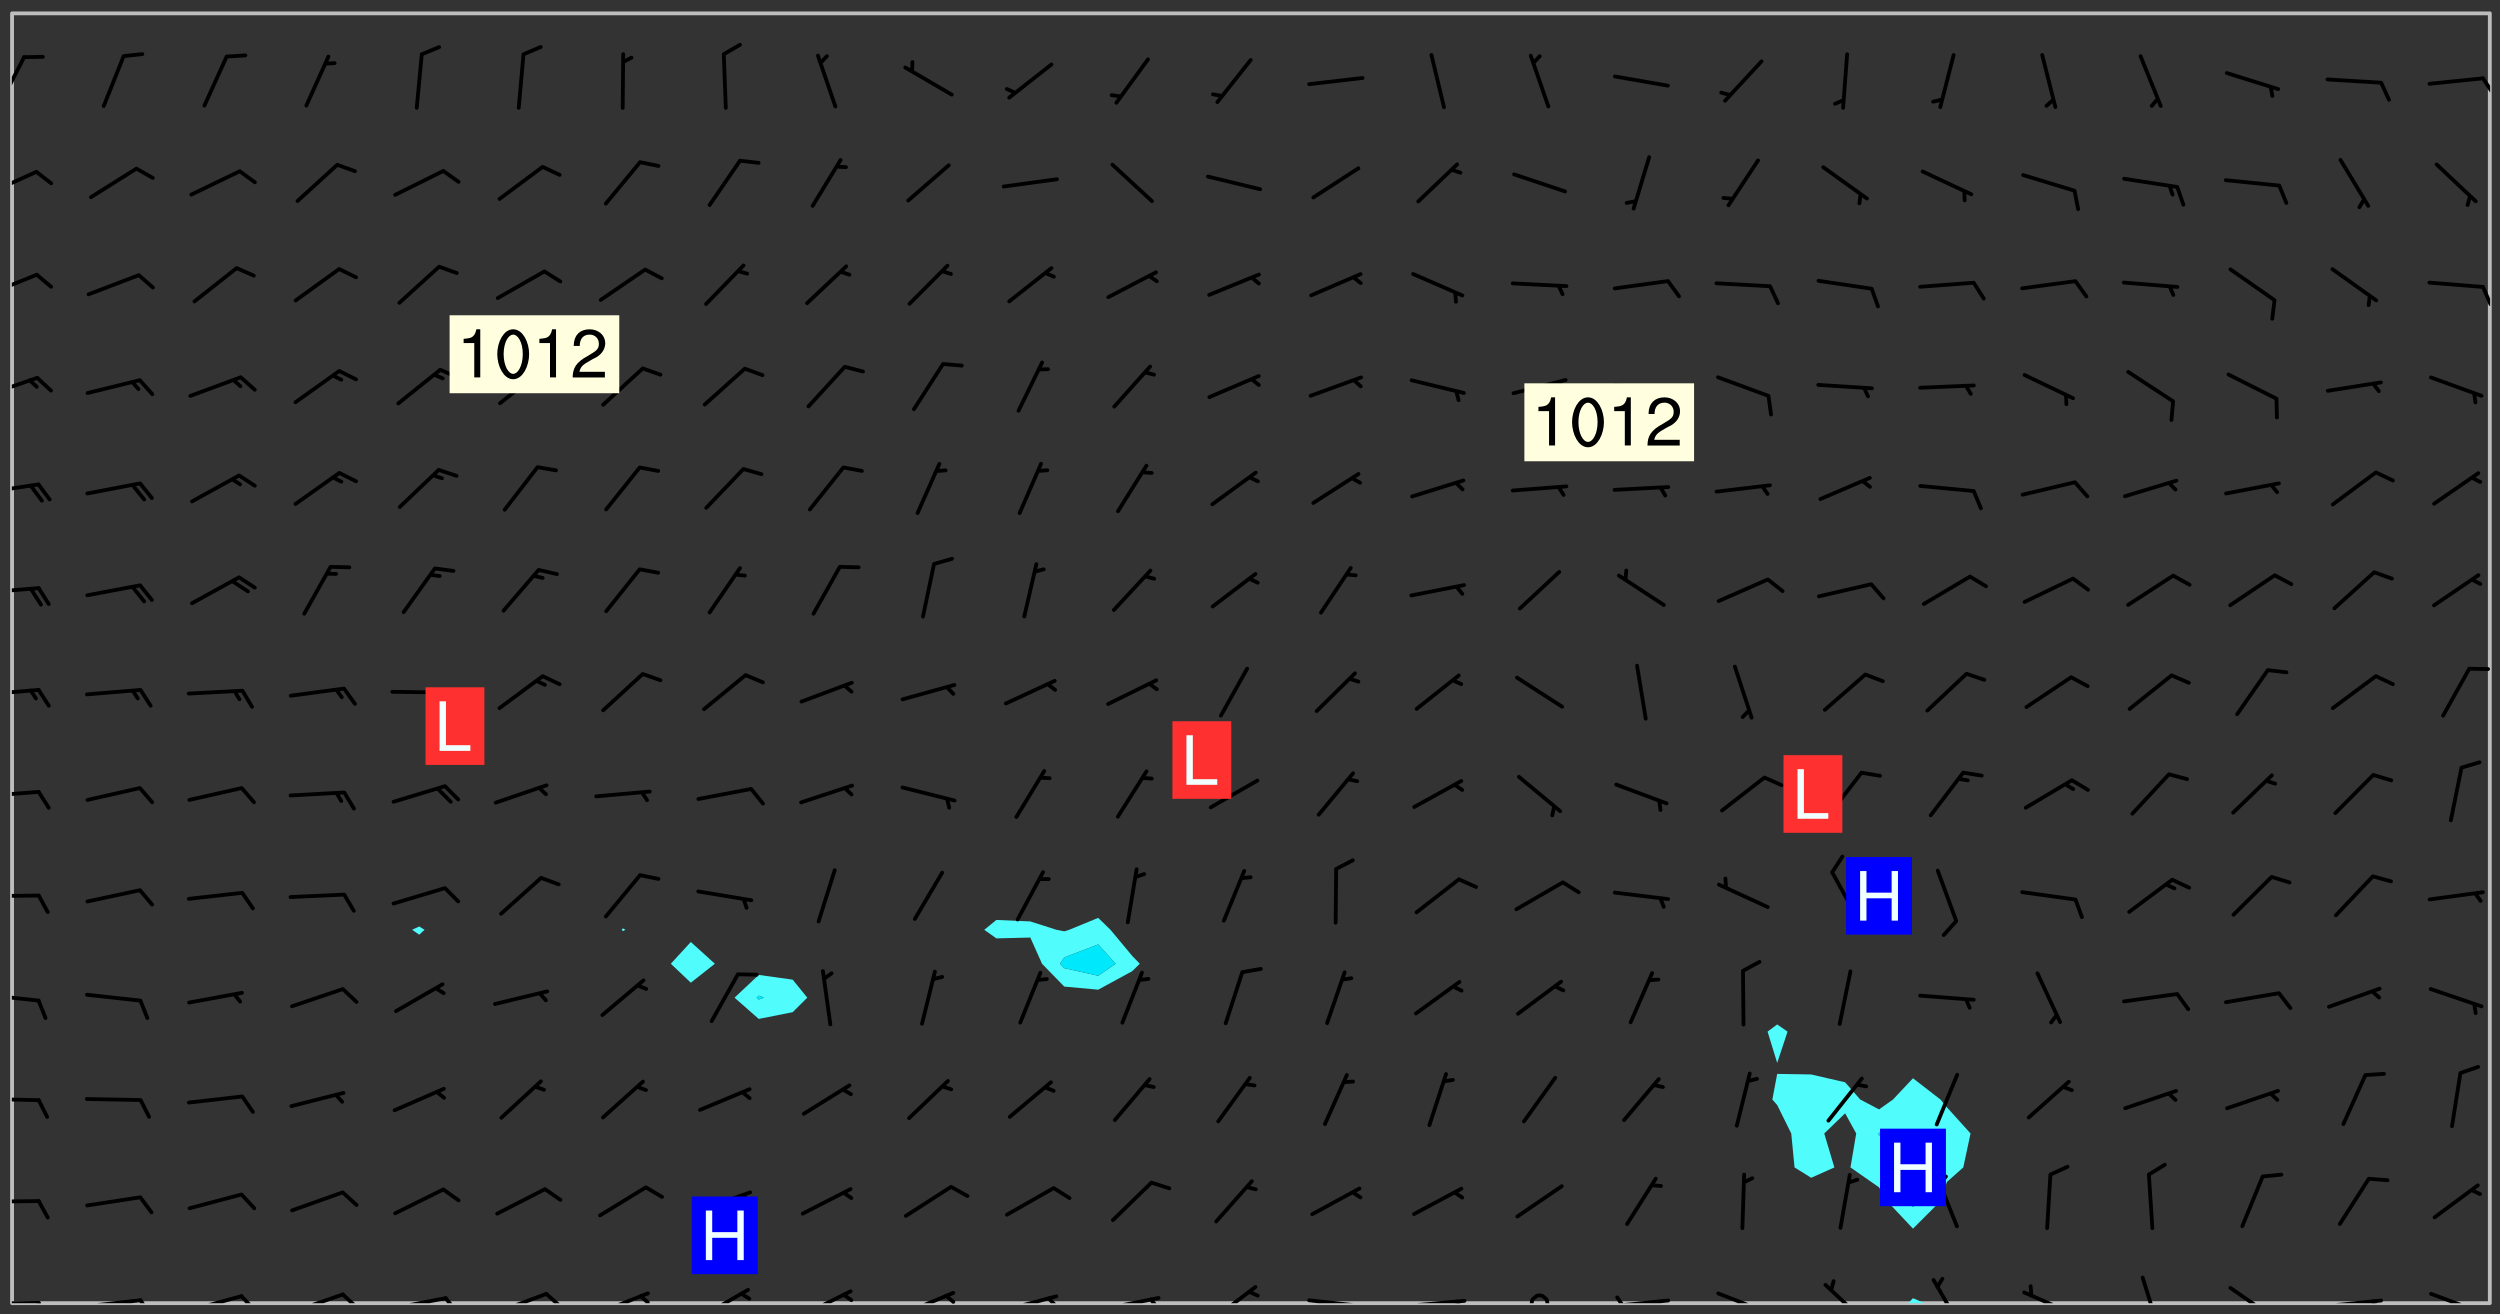 <svg xmlns="http://www.w3.org/2000/svg" role="img" xmlns:xlink="http://www.w3.org/1999/xlink" viewBox="142.45 309.95 326.84 171.84"><rect x="142.45" y="309.95" width="326.84" height="171.84" fill="#333333" stroke="none"/><defs><clipPath id="a"><path d="M144 311.672h1v168.656h-1zm0 0"/></clipPath><clipPath id="b"><path d="M144 311.672h324v168.656H144zm0 0"/></clipPath><clipPath id="c"><path d="M391 479h4v1.328h-4zm0 0"/></clipPath><clipPath id="d"><path d="M467 311.672h1v168.656h-1zm0 0"/></clipPath><clipPath id="e"><path d="M144 480h4v.328h-4zm0 0"/></clipPath><clipPath id="f"><path d="M147 480h2v.328h-2zm0 0"/></clipPath><clipPath id="g"><path d="M153 479h9v1.328h-9zm0 0"/></clipPath><clipPath id="h"><path d="M160 479h3v1.328h-3zm0 0"/></clipPath><clipPath id="i"><path d="M166 479h9v1.328h-9zm0 0"/></clipPath><clipPath id="j"><path d="M173 479h3v1.328h-3zm0 0"/></clipPath><clipPath id="k"><path d="M180 478h8v2.328h-8zm0 0"/></clipPath><clipPath id="l"><path d="M187 478h3v2.328h-3zm0 0"/></clipPath><clipPath id="m"><path d="M193 479h8v1.328h-8zm0 0"/></clipPath><clipPath id="n"><path d="M200 479h3v1.328h-3zm0 0"/></clipPath><clipPath id="o"><path d="M207 478h8v2.328h-8zm0 0"/></clipPath><clipPath id="p"><path d="M213 478h3v2.328h-3zm0 0"/></clipPath><clipPath id="q"><path d="M220 478h8v2.328h-8zm0 0"/></clipPath><clipPath id="r"><path d="M225 479h3v1.328h-3zm0 0"/></clipPath><clipPath id="s"><path d="M233 478h8v2.328h-8zm0 0"/></clipPath><clipPath id="t"><path d="M247 478h7v2.328h-7zm0 0"/></clipPath><clipPath id="u"><path d="M252 478h2v2.328h-2zm0 0"/></clipPath><clipPath id="v"><path d="M260 478h8v2.328h-8zm0 0"/></clipPath><clipPath id="w"><path d="M265 479h3v1.328h-3zm0 0"/></clipPath><clipPath id="x"><path d="M273 479h8v1.328h-8zm0 0"/></clipPath><clipPath id="y"><path d="M279 479h2v1.328h-2zm0 0"/></clipPath><clipPath id="z"><path d="M286 479h9v1.328h-9zm0 0"/></clipPath><clipPath id="A"><path d="M292 479h2v1.328h-2zm0 0"/></clipPath><clipPath id="B"><path d="M300 477h7v3.328h-7zm0 0"/></clipPath><clipPath id="C"><path d="M313 479h8v1.328h-8zm0 0"/></clipPath><clipPath id="D"><path d="M319 480h2v.328h-2zm0 0"/></clipPath><clipPath id="E"><path d="M326 479h9v1.328h-9zm0 0"/></clipPath><clipPath id="F"><path d="M332 479h2v1.328h-2zm0 0"/></clipPath><clipPath id="G"><path d="M342 479h3v1.328h-3zm0 0"/></clipPath><clipPath id="H"><path d="M353 479h8v1.328h-8zm0 0"/></clipPath><clipPath id="I"><path d="M353 479h2v1.328h-2zm0 0"/></clipPath><clipPath id="J"><path d="M366 478h8v2.328h-8zm0 0"/></clipPath><clipPath id="K"><path d="M380 477h7v3.328h-7zm0 0"/></clipPath><clipPath id="L"><path d="M394 477h5v3.328h-5zm0 0"/></clipPath><clipPath id="M"><path d="M406 478h8v2.328h-8zm0 0"/></clipPath><clipPath id="N"><path d="M422 476h3v4.328h-3zm0 0"/></clipPath><clipPath id="O"><path d="M433 478h8v2.328h-8zm0 0"/></clipPath><clipPath id="P"><path d="M446 479h8v1.328h-8zm0 0"/></clipPath><clipPath id="Q"><path d="M452 479h2v1.328h-2zm0 0"/></clipPath><clipPath id="R"><path d="M460 478h8v2.328h-8zm0 0"/></clipPath><clipPath id="S"><path d="M465 480h2v.328h-2zm0 0"/></clipPath><clipPath id="T"><path d="M144 466h4v2h-4zm0 0"/></clipPath><clipPath id="U"><path d="M144 453h4v2h-4zm0 0"/></clipPath><clipPath id="V"><path d="M144 439h4v3h-4zm0 0"/></clipPath><clipPath id="W"><path d="M144 426h4v2h-4zm0 0"/></clipPath><clipPath id="X"><path d="M144 413h4v2h-4zm0 0"/></clipPath><clipPath id="Y"><path d="M144 399h4v2h-4zm0 0"/></clipPath><clipPath id="Z"><path d="M144 386h4v2h-4zm0 0"/></clipPath><clipPath id="aa"><path d="M144 373h4v2h-4zm0 0"/></clipPath><clipPath id="ab"><path d="M144 359h4v3h-4zm0 0"/></clipPath><clipPath id="ac"><path d="M144 345h4v4h-4zm0 0"/></clipPath><clipPath id="ad"><path d="M466 347h2v3h-2zm0 0"/></clipPath><clipPath id="ae"><path d="M144 332h4v4h-4zm0 0"/></clipPath><clipPath id="af"><path d="M144 317h2v7h-2zm0 0"/></clipPath><clipPath id="ag"><path d="M466 319h2v4h-2zm0 0"/></clipPath><g id="ah" clip-path="url(#clip1)"><path fill="#fff" fill-opacity="0" fill-rule="evenodd" d="M0 0h1000v1000H0zm0 0"/><path fill="#d3d3d3" fill-opacity="0" fill-rule="evenodd" d="M162.152 355.867l-.234.293.059.234.117.172.176.234.293.348.113.059.117-.172.059-.234.176-.176.465-.176h.699l.234.293.289.816.059.176.176.23.352.234.699.699.172.176.234.348.234.41.289.582.41.465.23.234.234.176.117.23.176.293.172 1.164v.234l.059.289.059.117.117.117.348.41.117.172.176.176.176.234.117.172.172.352.059.234.234.406.234-.059-.176.176-.059.93h-.582l-.234-.113-.348.113-.117.117-.059.293-.059.176-.117.172-.465.293-.059.234-.059.113v.645l.059.172v.41l.059.059v.406l.059.406.117.176.059.059.23.641-.059.293v.699l-.059.582v.234l-.059.23-.055.352v1.922l.055.117h.426l-.367.117-.023.352.891 1.168 1.742.539 1.34.359v.539l.09.809.535.715 1.52.27.891-.086.09 1.164.535.18 1.16-.18 2.055-.984 1.16-.363 1.879-.176 1.695-.18-.18.719-1.516.086-1.25.09-.805.27-1.074.809.27.719.535.898-.18.625-.266.809.266 1.078.625.898.805.18 1.25-.18-.266.723.098.504.055.293v.172l.059.293v.406l.176.117.352.117h.406l.293-.176.113-.117.059-.117.117-.23.059-.176.352-.465.23-.176.176-.059.176.059.059.176.117.988.055.469.059.172.117.234.176.059.816.059h.289l.117.234.059.406.059.352v1.105l.117.293.117.348.289.699.176.352.582.754.352.176.172.059.469.234.641.465.348.234.293.176.293.055.23.062.816.348.293.176.113.172.352.352.117.176.523.641v.289l.059.352v.348l.059.352.059.289.117.059.172.059h.176l.582.234.176.117.176.289.176.234.113.234.293.23.117.117v.41l.059.055.289.234.234.117.059.117.117.172.059.117.23.234.059.176.234.059.117.059-.117.113-.059.117v.117l-.117.293-.117.289v.582l.176.117.117.059.059.117.117.117.113.059.176.348.059.352.059.406v.176l-.059.176-.117.699v.172l.117.176.293.293h.406l.176.117.117.172.117.293v.234h-.527l-.23-.234h-.234l-.176.059-.059.699.059.348.117.176.176.41.117.23.289.469.176.055h.523l.234.059.758.641.059.293v.234l.059.059.23.348v.352l-.117.172v.293l.293.289.293.176.172.059.293.176.293.117.582.406.289.234.293.176.219.16.016.012.23.176.641.523.176.234.117.176.176.176.113.172v.641l.117.176.469.117.582.117.234.059.23.113.293.117.113.059.586.352.289.172.176.062.176.055.176.059.699.352.289.176.234.055.289.176.234.117.641.406.293.117.172.059.234.059.41.059.23.059.234.117.059.172-.41.176.469.059.059.293.113.234.176.055.234.059.176.059.406.117.641.234.117.172.059.234v.176l-.059.117-.059.406.234.234.117.059.348.117.641.23.176.117.289.117.176.176.234.465.582 1.105.176.176.348.176.176.117.352.117 1.047.523.234.059.465.113.293.059.465.176.758.582.234.234.348.465.176.176.289.234.816.699.293.176.289.289.293.176.293.289.695.641.176.176.293.234.289.234.469.289.641.582.348.234.234.293.348.348.352.465.934.992.348.406.117.176.234.059.113.117.645.176.23.113.234.059.293.176.23.117.934.699.406.406.234.176.406.176.234.117.816.348.348.234.234.117.293.289.23.117.758.352.352.172.23.059.293.117.234.059.871.176h.816l.469.23.172.059.875.699.465.117.293.059.176.059.23.059.469.059.348.059.352.059.406.059h.293l.172.059v.23l.176.176h.293l.348.059.352.059.699.117h.641l.465-.234.293-.176.172-.117.41-.172.289-.176.934-.465.469-.293.523-.293.465-.172.465-.176 1.051-.465.289-.117.41-.117.289-.117.527-.176 1.516-.699.582-.348.289-.059.293-.059.348-.117.875-.23.352-.117h.113l.234-.059.875-.234.234-.059h.812l.352-.059.816-.117.172-.059.352-.055.293-.059.23-.059.816-.176.176-.059h.348l.234-.059.465-.117.758-.172.234-.059h.348l.41-.117.289-.059 1.285-.059h.289l.41-.059.23-.059h.176l.875-.117h.406l.41-.117h.348l.352-.113.871-.059h1.75l1.047.289.41.117.289.117.352.117.289.117 1.051.172.289.059h.293l.293.059.172.059.41.059.172.059.117.059h.117l.117.059.352.059h.113l.41.066 1.922.395 1.926.395 1.52.449 1.695.719 2.145.805 1.605-.719 1.43-.805 1.16-1.078 1.25-.449 3.035-.719 1.875-.359 2.145-1.348 2.234-1.254 2.5-1.258 1.695-.449 1.785-.18 1.16-.27.625.539 1.34-.27.715-.988.984-1.344.445-.18.805-.359 1.875-.539 1.785-.449 1.25-.27 1.16-.09 1.699-.09 1.961-.27 1.25-.09h.539l.625-.09h.891l2.145-.18 2.41-.18 2.59-.09 1.695.18 1.609.09 1.43.359 1.16.719 1.875.988 1.16 1.527.266.715.629.09.355.898.535.539.535 1.527 1.074.359h.535l-.805.535.09 1.707.715 2.695.891.805.895.988.715 1.258 1.785.539 1.52-.18.355 1.344 1.609-.805.98-.539.27.27.316-.215.219-.145.801.449.449-.359h.355l.535-.27.539-.719.535-.27.625-.988 1.16.449.84.371 1.395.617 1.695-.18h1.605l1.785.09.18-1.707.535-1.344.805.27.492.848.402.406-.09.539v.359l.715.449.711-.27h1.43l.359.988.445 1.258.715 1.344 1.25.629 1.695.629.715-.18.18-.539.98-.09.449.359.086 1.258-.266.629-.535.18v.539l.715.984.266.539.984.988.801 1.078-.266.359-.09.898-.625 2.332-.355 2.066-.09 1.793-.18.719-.09.539v1.438l-.98 1.883-.359 1.707-.535.898-.805 1.168-.266.539 2.055 1.254.086.359-.355.539-.09-.18v.809l.09 1.438-.445.715-1.074.094-.266.715.535.898.805.719 1.16.809 1.34.27.445.359-.355.449-1.789-.09-1.25-.449-.715-.719-.625-.09-.176 3.59-.188 1.309h89.359V311.703h-55.27v49.082l.762.125 3.289.543 2.023 2.836v2.754l2.352.332 2.348.332h4.051l-1.379 4.16-2.023.707-2.023.703-.543.344-2.594 1.617-.188.117-2.023-2.078-.73-2.742-2.672-2.078-1.375-3.5-.066-.082-1.957-2.672 2.75-1.418v-49.082H294.422v91.414l.117.031.133.012.074.074.105.047.09.059.086.059.09.059.297.297.059.09.031.117.027.117.016.137-.031.117-.059.09-.059.086-.043.105-.047.102-.027.121v.145l.176.27.148.148.074.086.074.074.043.105.062.09.059.086.043.105.059.09.047.102.043.105.059.086.117.18.074.074.062.086.059.09.043.105.059.09.059.086.062.09.059.09.043.102.117.18.074.074.059.086.074.074.09.059.105.047h.148l.133-.016.133.016.102-.047.074-.074.047-.102-.016-.133v-.148l-.047-.105-.027-.117-.047-.102-.027-.121-.043-.102-.062-.09-.043-.102-.043-.105-.031-.117-.016-.133-.012-.137.086-.059.059-.086.121-.031.043.105.016.133v.117l.059.102.059.09.09.059.148.148.059.09.043.105-.012.102.086.059.105.047.086.059.09.059.074.074-.117.027-.105.047-.086.059-.074.074-.059.09-.062.086-.027.121-.047.102-.043.105-.031.117-.012.133-.016.133v.148l.027.117.047.105.043.102.059.09.074.074.09.059.074.074.09.059.059.09.043.105.047.102.117.031.133.016h.148l.117-.031.105.043.043.105.047.102.027.121L299.5 410l.027.117.031.121.027.117.105.043.102.047.133-.016.148.148.062.086.074.074.07.074.09.062.105.043.102.043.117.031.137.016.117-.031.074-.074.027-.117-.012-.133-.031-.121-.027-.117.043-.105h.117l.09.062.117.027h.148l.133.016h.148l.133.016.133-.016h.148l.133-.016.133-.012.137.012.117-.027.133-.016.191-.059-.059.176-.016.133-.027.121-.016.133-.059.086-.133.016-.105.047-.105.043-.117.031-.117.027-.266.031h-.148l-.133.016-.074.074.059.086.148.148.117.18.074.07.09.062.09.059.086.059.09.059.102.043.105.062.105.043.086.059.105.047.102.043.18.117.059.09-.043.102-.047.105.016.133.223.223.059.09.043.102.031.121.043.102.016.133.031.117.012.137.031.117.148.148.102.043.105.043.117.031.133.016.137.016h.117l.117-.031.09-.059.043-.105.047-.102.043-.105.031-.117.012-.133v-.148l-.012-.133-.016-.133-.031-.117-.043-.105-.047-.105-.043-.102-.043-.105-.016-.133.016-.133.027-.117.031-.117.027-.121.047-.102.09-.059.086-.062.074-.074.09-.059.223-.223.059-.086.074-.074.117-.18.059-.086v-.148l-.074-.074-.102-.047-.105-.043-.102-.043-.059-.09-.047-.105-.027-.117.09-.059.117-.031.102-.043.18-.117.148-.148.012-.133-.012-.105-.09-.059-.133.016h-.148l-.133.016-.133-.016-.121-.031-.086-.059-.074-.074-.059-.09-.062-.086-.117-.18-.059-.086.031-.121.086-.059.121-.031.059-.086v-.121l-.031-.117-.059-.09-.059-.086-.047-.105-.027-.117-.016-.133.059-.09.074-.074.09-.059.117-.18.074-.074.059-.086.148-.148.121-.031.133-.016.133.016.074.074.043.105.016.133-.031.117-.117.031-.133.012-.148.148-.043.105-.047.102-.027.121-.031.117v.148l.031.117.043.105.059.09.074.07.074.074.117.031.121.027.117-.027.133-.016h.117l.09.059.074.074.047.105.059.086.102.047.133.016.105.043.086.059-.012.105-.074.074-.18.117-.059.09-.09.059-.07.074-.074.074-.062.09-.027.117-.016.133.016.133-.016.133v.148l.016.133.027.117.031.121.074.074.09.059.086.059.09.059.117.031v.086l-.102.047-.09.059-.266.031-.117.027h-.148l-.105.043-.102.047-.059.09-.062.234-.012.133-.031.121-.016.133v.293l-.012.133.012.137.016.133.133.016.133.012.121.031.086.059.074.074.047.105.043.102.016.133v.445l-.016.133v.445l.031.266.027.117.016.133.031.117.086.211.031.266v.148l-.031.117-.027.117-.031.121-.027.117-.031.117-.031.121-.012.133-.016.133.09.059.117-.031.102.016.047.105-.031.266v.441l-.043.105-.047.105-.043.102-.043.105-.059.086-.031.121-.043.117-.031.117-.016.133.016.133.059.09.105.047.086.059.059.086-.012.137-.031.117-.043.102v.445l-.016.133v.148l-.031.117-.043.105-.027.117-.047.105-.043.102-.031.121-.027.117-.031.133-.031.117-.027.117-.043.105-.031.117-.031.121-.012.133-.016.133v.297l.027.117v.148l.047.398.027.117.059.09.121.031h.148l.133-.016.059.09v.117l-.059.09-.09.059-.102.043-.105.047-.09.059-.086.059-.137.016-.117-.031-.133-.016-.102.047-.062.086-.012.137-.016.133-.031.117-.027.117-.016.133-.031.121v.297l.016.133.031.117v.148l.012.133v.148l-.027.117-.047.102-.027.121-.031.117-.059.09-.074.074-.102.043-.105.047-.117.027-.121.031-.102-.047.059-.086.105-.047.027-.117.031-.117.027-.121.031-.117v-.148l.016-.133-.031-.117-.043-.105-.105.016-.074.074-.102.043-.09.062-.074.074-.043.102-.016.133-.031.117L304.25 426l-.031.117-.027.117-.031.121-.027.117-.031.117-.043.105-.09.059h-.09l-.117-.031-.031-.086.016-.137-.031-.117v-.148l-.012-.133v-.148l-.062-.234-.027-.121-.043-.102-.047-.105-.059-.086-.059-.09-.043-.105-.062-.086-.148-.148-.07-.074-.105-.047-.105-.043-.102-.043-.297-.297-.09-.074-.086-.059-.105-.043-.09-.062-.086-.059-.105-.043-.09-.059-.086-.062-.074-.07-.105-.047-.086-.059-.105-.043-.09-.062-.102-.043-.105-.043-.086-.059-.105-.047-.105-.043-.102-.047-.09-.059-.102-.043-.105-.043-.09-.062-.117-.027-.133-.016-.133.016H299.75l-.133.016-.117-.031-.09-.059-.074-.074-.09-.059-.102-.047h-.148l-.121-.027-.102-.043-.074-.074-.117-.18-.09-.059-.102-.043-.09-.062-.105-.043-.09-.059-.086-.059-.105-.047-.059-.086-.059-.09-.043-.105-.047-.102-.074-.074-.086-.059-.074-.074-.09-.059-.223-.223-.043-.105-.031-.266.105-.043h.145l.105.043.074.074.09.059.086.059.105.047.09.059.148.148.07.074.148.148.062.086.074.074.086.059.074.074.09.062.09.059.086.059.27.176.102.047.105.043.102.043.047-.074.059-.086.074-.074.07-.074.105.043.074.074.059.09.043.102.047.105.043.105.121.027.117-.027.074-.09.043-.105.059-.09.074-.074.105-.043.117-.027.133.012.09.059.148.148.059.09.043.105.047.102.043.105.043.102.105.047.105.043.133.016.086-.059.059-.09.074-.074.105-.043.117.027.105.047.102.043.105.043.102.047.18.117v.117l-.016.133.016.133.016.137.059.086.102.047.121.027.117.031h.148l.117-.031.059-.09.18-.117.059-.09.074-.074.059-.086.117-.18.18-.117.117.031.09.059.043.074-.016.133v.117l.09.059h.148l.133-.016.133-.012.266-.031.105-.043.117-.031.121-.027.074-.074.07-.074.062-.09-.016-.105-.047-.102-.102-.043-.105-.016-.117.027-.266.031h-.148l-.074-.074-.09-.059-.117-.031-.117-.027-.133-.016h-.148l-.133.016h-.297l-.105-.047-.148-.148-.043-.102-.059-.09.223-.223.086-.059.105-.043.117-.031.133-.016.133.016.137.016.102.043.133-.012.09-.062.102-.043.062-.09-.047-.102-.09-.059-.117-.031-.102-.043-.059-.09-.062-.09v-.117l.016-.133.105-.047.074-.07v-.121l-.09-.059-.031-.117.09-.059.074-.074.043-.105.059-.09.047-.102.016-.133v-.148l-.047-.105-.043-.102-.09-.059-.133-.016-.102-.043-.137-.016-.117-.031h-.445l-.133-.016-.133-.012-.133-.016-.117-.031h-.148l-.133-.016-.133-.012-.266-.031-.121-.043-.086-.059-.074-.074v-.148l.012-.133.105-.047.102-.043.133-.016h.152l.133-.016h.293l.121.031.102.043.09.059.234.062.121-.047.09-.059.102-.043.133-.016.105.043.102.047.133.012.121-.027h.145l.121-.031.117-.027.105-.047.074-.074.086-.059.148-.148.059-.086.047-.105.027-.117.016-.105-.102-.043-.09-.059-.117-.031-.105-.043-.09-.062-.074-.086-.074-.074-.102-.043-.105-.047-.102-.043-.059-.09-.047-.102-.086-.211-.062-.086-.059-.09-.074-.074-.086-.059h-.27l-.117.031-.09.059-.102.043-.133.016-.105-.016-.027-.117-.062-.09-.117-.031-.102-.043-.148-.148-.031-.117-.016-.105.074-.074.18-.117.117-.027.117-.031.137.016.102.043.105.043.102.047.105.043.117.031.133.016.117.027.133.016.105-.016.09-.059-.074-.074-.105-.043-.074-.074-.074-.09-.148-.148-.086-.059-.09-.059-.074-.074-.09-.059-.102-.047-.121-.027-.102-.047-.105-.043-.117-.031-.102-.043-.121-.031h-.148l-.117.031-.105.043-.086.062-.18.117-.086.059-.09.059-.105.047-.086.059-.105.043-.102.043-.105.047-.074.074-.059.09-.059.086-.047.105-.059.086-.074.074-.133-.012-.117-.031h-.117l-.074.074-.09.059-.074.074-.09.059-.086.059-.105.047-.102.043-.137.016-.102-.043-.148-.148-.105-.047h-.086l-.105.047-.102.043-.121.031-.117-.031-.074-.074v-.117l.031-.121.074-.07.059-.09.074-.074.117-.031.105-.043h.293l.133-.016.137-.016.102-.043.09-.059.102-.047.09-.059.133-.012.09.059.133.012.09-.059.086-.059.105-.043.09-.059.086-.062.09-.059.148-.148.059-.086.059-.09.105-.043.133-.016.117.027.121.031.059-.059.059-.09.031-.266.027-.117.105.012.133.016.102-.043.09-.059.059-.09.074-.074.059-.09.047-.102.012-.133-.012-.133-.047-.105-.148-.148-.059-.09-.059-.086-.043-.105v-.445l.016-.133v-.148l.012-.133-.059-.059-.09.059-.102-.043-.18-.117-.086-.059-.062-.09-.059-.09-.074-.074-.086-.059-.121.031-.102.012-.105.047-.086.059-.105.043-.148.148-.09.059-.086.059-.09.062-.105.043-.133.016v-.121l.105-.043.117-.031.074-.07.043-.105v-.148l-.027-.117-.148-.148-.133-.016h-.148l-.117.031-.105.043-.102.043-.09.062-.117.027-.074-.074.012-.133-.043-.102-.043-.105-.09-.059-.117.027-.121.031-.117.031-.102.043-.121.031-.102.043-.105.043-.09.059-.102.016v-.117l.016-.133-.059-.09-.074.043-.148.148-.059.09-.074.074-.047.105-.043.102-.074.074-.059.09-.074.074-.059.086-.074.074-.09.062-.074.07-.074.074-.102.016-.133.016-.105-.043v-.121l.148-.148.043-.102.059-.09.047-.102.043-.105.059-.09.031-.117.043-.102.031-.121.027-.117.047-.105.043-.102.043-.105.074-.07.09-.062.09-.059.102-.043h.297l.266-.031.105-.043-.074-.074-.117-.031-.105-.043-.09-.059-.102-.047-.09-.059-.102-.043-.105-.043-.09-.062-.086-.059-.105-.043-.102-.043-.121-.031-.117-.031-.102-.043L297.5 410.25l-.102-.043-.09-.059-.043-.105-.016-.133.102-.043.133-.016.137.016.133-.016.102-.043.059-.09.016-.105-.09-.059-.074-.074-.102-.043-.09-.059-.148-.148-.043-.105-.016-.133v-.293l-.059-.09-.09-.059-.074-.074-.043-.105-.031-.117-.059-.09-.074-.074-.117-.027-.074-.074-.09-.059-.09-.062-.086-.059-.074-.074-.059-.086-.047-.105-.086-.059-.148-.148-.195-.059-.133.016-.102.043-.074.074-.047.102-.043.105-.059.09-.059.086-.297.297-.09.059h-.086l-.062-.086-.043-.105.031-.117.059-.09.027-.117-.012-.133-.09-.062-.105.047-.117.027-.117.031-.27.176-.102.047-.117.027-.105.047-.09.059-.102.043-.059-.086-.047-.105.016-.133.047-.105.07-.074.074-.07.059-.09v-.148l-.043-.105h-.238l-.102.047-.031.117-.027.117-.031.121-.074.043-.133.016-.074-.047-.043-.102-.043-.105-.047-.102-.043-.105-.121.031-.102.043-.133.016-.117.031-.105.043-.09.059-.102.047-.121.027-.133.016-.102-.043-.059-.09-.047-.105-.043-.102-.043-.105v-.117l.059-.09.086-.059.18-.117.102-.047.105-.043.105-.059.102-.043.09-.062.102-.043.105-.059.102-.047.09-.059.105-.043.102-.043.09-.062.102-.043.137-.016.117.031.102.043.121.031.102.043.105.047.102.043.105.043.102.047.105.043.102.043.105.047.086.059.105.043.117.031.105.043.102.047.09.059.105.043.102.043.105.047.117.027.102.047.121.027h.148l.086-.059.016-.102.059-.09-.027-.117-.074-.074-.117-.18-.074-.074-.09-.074-.18-.117-.086-.059-.105-.043-.102-.047-.27-.176-.059-.09-.074-.074-.059-.09-.043-.102-.031-.117-.016-.137v-.562l-.012-.133-.016-.133-.031-.117-.016-.133-.012-.133-.031-.121-.223-.223-.059-.086-.016-.105.031-.117.133-.016v-91.414H172.992v1.453l-.059.234-.352 1.051-.172.523-.117.348-.176.41-.117.172-.234.293-.23.059h-.352l-.117.059-.23.406v.293l.117.176.23.23.117.234.641.758.293.465.176.234.23.352.234.348.641.816.176.465.172.41.117.695.176.469.117 1.398.059.465v.875l.117 1.047v4.781l-.059.465-.352 1.281-.176.523-.113.41-.352.93L172.934 336l-.234.582-.117.176-.172.348-.176.406-.352.816-.059.293-.113.293-.117.289-.059.176-.117.875-.059.406-.059.117-.059.176-.059.172-.23.527-.117.172v.234l-.117.234-.059.172-.176.586v.289l-.059.176v.293l-.059.113-.059.527v.172l-.055.234v2.621l-.176.816-.117.176-.176.234-.117.172-.113.234-.586.934-.23.289-.293.465-.176.234-.289.352-.352.699-.113.23-.176.41-.176.23-.406.527-.816.699-.293.172-.289.234-.176.117-.176.176-.523.406-.527.176-.172.176-.234.055-.641.176h-.758m12.211 31.023l-1.074.449.359.895 1.25-.715.445-.539-.98-.09"/><path fill="#d3d3d3" fill-opacity="0" fill-rule="evenodd" d="M201.508 416.598h-.895l.449.629.98.359.805-.09.445-.988-.176.09-.715-.355-.895.355m154.621 59.07l-.059-.523v-.293l.113-.293.059-.23.469-.469h.113l.117-.113.117-.059h.176l.234-.059h.348l.234.059.117.059.23.172.059.176.117.582v.293l-.117.176-.172.289-.176.176-.527.523-.23.234-.117.059h-.176l-.117-.059-.406-.293-.176-.117-.117-.059-.059-.113-.055-.117m6.641-10.957l-.059-.172v-1.109l.059-.172.176-.059.172-.059h.176l.234-.059.117.059.059.699-.059.172-.117.176-.117.059-.234.523-.113.059h-.234l-.059-.117m9.613-14.391l-.117-.176v-.699l.293-.875.117-.172.176-.352.113-.23.117-.293.352-.758.117-.23.172-.234h.176l.117-.059h.641l.117.059.234.234.172.113.352.293.117.117.113.176v.113l.117.059.117.117v.699l-.059.176v.23l-.059.176-.348 1.051-.117.23-.117.234-.117.059-.23.234-.641.289h-.875l-.41-.117-.641-.465"/><path fill="none" stroke="#bebebe" stroke-linecap="round" stroke-linejoin="round" stroke-miterlimit="10" stroke-width=".5" d="M467.957 311.695H144.027v168.625h323.93v-168.625"/><g clip-path="url(#a)"><path fill="#fff" fill-opacity="0" fill-rule="evenodd" d="M144 475.891v4.438h.004H144V311.672h.004H144v164.219"/></g><g clip-path="url(#b)"><path fill="#fff" fill-opacity="0" fill-rule="evenodd" d="M144.004 480.328V311.672h53.258v119.402l-.934.434.934.641.695-.641-.695-.434V311.672h26.629V431.316l-.164.191.164.172.32-.172-.32-.191V311.672h8.875v121.43l-2.617 2.844 2.617 2.48 3.141-2.48-3.141-2.844V311.672h8.879v125.738l-3.164 2.973 3.164 2.777 4.438-.879 1.906-1.898-1.906-2.355-4.438-.617V311.672h44.383v118.277l-3.801 1.559-.637.199-1.023-.199-3.414-1.094-4.441-.195-1.586 1.289 1.586 1.121 4.441-.109 1.527 3.426 2.91 2.984 4.438.406 4.438-2.414.996-.977-.996-1.035-2.832-3.402-1.605-1.559V311.672h88.766V443.879l-1.258.941 1.258 4.094v1.434l-.633 3.352.633.723 1.836 3.715.43 4.438 2.176 1.352 3.031-1.352-1.324-4.438 2.73-2.641 1.449 2.641-.75 4.438 3.738 2.605 1.078 1.836 3.359 3.562 3.562-3.562.875-2.547 2.137-1.895.949-4.438-3.086-3.422-.844-1.016-3.594-2.781-2.617 2.781-1.82 1.293-2.461-1.293-1.977-2.254-4.438-1.023-4.441-.074v-1.434l1.355-4.094-1.355-.941V311.672h93.203v168.656h-73.938l-1.512-.66-.641.66H144.004"/></g><path fill="#50fcfc" fill-rule="evenodd" d="M197.262 432.148l-.934-.641.934-.434.695.434-.695.641m26.629-.469l-.164-.172.164-.191.32.191-.32.172m8.875 6.746l-2.617-2.48 2.617-2.844 3.141 2.844-3.141 2.48m8.879 4.734l-3.164-2.777 3.164-2.973v2.707l-.281.266.281.246.699-.246-.699-.266v-2.707l4.438.617 1.906 2.355-1.906 1.898-4.438.879"/><path fill="#00e8fc" fill-rule="evenodd" d="M241.645 440.629l-.281-.246.281-.266.699.266-.699.246"/><path fill="#50fcfc" fill-rule="evenodd" d="M272.711 432.629l-1.586-1.121 1.586-1.289 4.441.195 3.414 1.094 1.023.199.637-.199 3.801-1.559v3.469l-4.438 1.703-.566.824.566.582 4.438.988 2.281-1.57-2.281-2.527v-3.469l1.605 1.559 2.832 3.402.996 1.035-.996.977-4.438 2.414-4.438-.406-2.91-2.984-1.527-3.426-4.441.109"/><path fill="#00e8fc" fill-rule="evenodd" d="M281.59 436.527l-.566-.582.566-.824 4.438-1.703 2.281 2.527-2.281 1.57-4.438-.988"/><path fill="#50fcfc" fill-rule="evenodd" d="M374.793 448.914l-1.258-4.094 1.258-.941 1.355.941-1.355 4.094m0 5.508l-.633-.723.633-3.352 4.441.074 4.438 1.023 1.977 2.254 2.461 1.293 1.82-1.293 2.617-2.781v6.859l-4.438.266-.09.094.09.301 4.438.031v6.832l-.711 1.715.711.75.754-.75-.754-1.715v-6.832l.277-.332-.277-.359v-6.859l3.594 2.781.844 1.016 3.086 3.422-.949 4.438-2.137 1.895-.875 2.547-3.562 3.562-3.359-3.562-1.078-1.836-3.738-2.605.75-4.438-1.449-2.641-2.73 2.641 1.324 4.438-3.031 1.352-2.176-1.352-.43-4.438-1.836-3.715"/><path fill="#00e8fc" fill-rule="evenodd" d="M388.109 458.438l-.09-.301.09-.094 4.438-.266.277.359-.277.332-4.438-.031m4.438 9.328l-.711-.75.711-1.715.754 1.715-.754.75"/><g clip-path="url(#c)"><path fill="#50fcfc" fill-rule="evenodd" d="M391.906 480.328l.641-.66 1.512.66h-2.152"/></g><g clip-path="url(#d)"><path fill="#fff" fill-opacity="0" fill-rule="evenodd" d="M467.996 480.328H468V311.672h-.004H468v168.656h-.004"/></g><g clip-path="url(#e)"><path fill="none" stroke="#000" stroke-linecap="round" stroke-linejoin="round" stroke-miterlimit="10" stroke-width=".5" d="M147.512 480.285l-7.023.086"/></g><g clip-path="url(#f)"><path fill="none" stroke="#000" stroke-linecap="round" stroke-linejoin="round" stroke-miterlimit="10" stroke-width=".5" d="M147.512 480.285l1.18 2.152"/></g><g clip-path="url(#g)"><path fill="none" stroke="#000" stroke-linecap="round" stroke-linejoin="round" stroke-miterlimit="10" stroke-width=".5" d="M160.809 479.938l-6.984.785"/></g><g clip-path="url(#h)"><path fill="none" stroke="#000" stroke-linecap="round" stroke-linejoin="round" stroke-miterlimit="10" stroke-width=".5" d="M160.809 479.938l1.383 2.023"/></g><g clip-path="url(#i)"><path fill="none" stroke="#000" stroke-linecap="round" stroke-linejoin="round" stroke-miterlimit="10" stroke-width=".5" d="M174.02 479.406l-6.781 1.844"/></g><g clip-path="url(#j)"><path fill="none" stroke="#000" stroke-linecap="round" stroke-linejoin="round" stroke-miterlimit="10" stroke-width=".5" d="M174.02 479.406l1.68 1.789"/></g><g clip-path="url(#k)"><path fill="none" stroke="#000" stroke-linecap="round" stroke-linejoin="round" stroke-miterlimit="10" stroke-width=".5" d="M187.266 479.18l-6.641 2.301"/></g><g clip-path="url(#l)"><path fill="none" stroke="#000" stroke-linecap="round" stroke-linejoin="round" stroke-miterlimit="10" stroke-width=".5" d="M187.266 479.18l1.797 1.668"/></g><g clip-path="url(#m)"><path fill="none" stroke="#000" stroke-linecap="round" stroke-linejoin="round" stroke-miterlimit="10" stroke-width=".5" d="M200.711 479.664l-6.902 1.328"/></g><g clip-path="url(#n)"><path fill="none" stroke="#000" stroke-linecap="round" stroke-linejoin="round" stroke-miterlimit="10" stroke-width=".5" d="M200.711 479.664l1.539 1.91"/></g><g clip-path="url(#o)"><path fill="none" stroke="#000" stroke-linecap="round" stroke-linejoin="round" stroke-miterlimit="10" stroke-width=".5" d="M213.871 479.109l-6.59 2.441"/></g><g clip-path="url(#p)"><path fill="none" stroke="#000" stroke-linecap="round" stroke-linejoin="round" stroke-miterlimit="10" stroke-width=".5" d="M213.871 479.109l1.832 1.629"/></g><g clip-path="url(#q)"><path fill="none" stroke="#000" stroke-linecap="round" stroke-linejoin="round" stroke-miterlimit="10" stroke-width=".5" d="M227.156 479.039l-6.535 2.582"/></g><g clip-path="url(#r)"><path fill="none" stroke="#000" stroke-linecap="round" stroke-linejoin="round" stroke-miterlimit="10" stroke-width=".5" d="M226.207 479.414l.934.797"/></g><g clip-path="url(#s)"><path fill="none" stroke="#000" stroke-linecap="round" stroke-linejoin="round" stroke-miterlimit="10" stroke-width=".5" d="M240.25 478.578l-6.09 3.5"/></g><path fill="none" stroke="#000" stroke-linecap="round" stroke-linejoin="round" stroke-miterlimit="10" stroke-width=".5" d="M239.367 479.086l1.039.652"/><g clip-path="url(#t)"><path fill="none" stroke="#000" stroke-linecap="round" stroke-linejoin="round" stroke-miterlimit="10" stroke-width=".5" d="M253.664 478.762l-6.289 3.133"/></g><g clip-path="url(#u)"><path fill="none" stroke="#000" stroke-linecap="round" stroke-linejoin="round" stroke-miterlimit="10" stroke-width=".5" d="M252.75 479.219l1 .711"/></g><g clip-path="url(#v)"><path fill="none" stroke="#000" stroke-linecap="round" stroke-linejoin="round" stroke-miterlimit="10" stroke-width=".5" d="M267.078 478.977l-6.484 2.703"/></g><g clip-path="url(#w)"><path fill="none" stroke="#000" stroke-linecap="round" stroke-linejoin="round" stroke-miterlimit="10" stroke-width=".5" d="M266.137 479.371l.945.777"/></g><g clip-path="url(#x)"><path fill="none" stroke="#000" stroke-linecap="round" stroke-linejoin="round" stroke-miterlimit="10" stroke-width=".5" d="M280.547 479.426l-6.793 1.805"/></g><g clip-path="url(#y)"><path fill="none" stroke="#000" stroke-linecap="round" stroke-linejoin="round" stroke-miterlimit="10" stroke-width=".5" d="M279.559 479.688l.836.902"/></g><g clip-path="url(#z)"><path fill="none" stroke="#000" stroke-linecap="round" stroke-linejoin="round" stroke-miterlimit="10" stroke-width=".5" d="M293.91 479.641l-6.891 1.379"/></g><g clip-path="url(#A)"><path fill="none" stroke="#000" stroke-linecap="round" stroke-linejoin="round" stroke-miterlimit="10" stroke-width=".5" d="M292.91 479.84l.777.949"/></g><g clip-path="url(#B)"><path fill="none" stroke="#000" stroke-linecap="round" stroke-linejoin="round" stroke-miterlimit="10" stroke-width=".5" d="M306.582 478.207l-5.602 4.246"/></g><path fill="none" stroke="#000" stroke-linecap="round" stroke-linejoin="round" stroke-miterlimit="10" stroke-width=".5" d="M305.766 478.824l1.113.516"/><g clip-path="url(#C)"><path fill="none" stroke="#000" stroke-linecap="round" stroke-linejoin="round" stroke-miterlimit="10" stroke-width=".5" d="M320.59 480.711l-6.988-.766"/></g><g clip-path="url(#D)"><path fill="none" stroke="#000" stroke-linecap="round" stroke-linejoin="round" stroke-miterlimit="10" stroke-width=".5" d="M319.574 480.598l.453 1.141"/></g><g clip-path="url(#E)"><path fill="none" stroke="#000" stroke-linecap="round" stroke-linejoin="round" stroke-miterlimit="10" stroke-width=".5" d="M333.91 480.016l-7 .629"/></g><g clip-path="url(#F)"><path fill="none" stroke="#000" stroke-linecap="round" stroke-linejoin="round" stroke-miterlimit="10" stroke-width=".5" d="M332.891 480.105l.672 1.027"/></g><g clip-path="url(#G)"><path fill="none" stroke="#000" stroke-linecap="round" stroke-linejoin="round" stroke-miterlimit="10" stroke-width=".5" d="M344.75 480.328l-.02-.199-.059-.191-.098-.176-.457-.379-.191-.059-.199-.02-.199.02-.191.059-.461.379-.094.176-.059.191-.02.199.02.199.059.191.094.18.461.375.191.059.199.02.199-.02.191-.059.457-.375.098-.18.059-.191.02-.199"/></g><g clip-path="url(#H)"><path fill="none" stroke="#000" stroke-linecap="round" stroke-linejoin="round" stroke-miterlimit="10" stroke-width=".5" d="M353.547 480.688l6.988-.719"/></g><g clip-path="url(#I)"><path fill="none" stroke="#000" stroke-linecap="round" stroke-linejoin="round" stroke-miterlimit="10" stroke-width=".5" d="M354.562 480.586l-.684-1.02"/></g><g clip-path="url(#J)"><path fill="none" stroke="#000" stroke-linecap="round" stroke-linejoin="round" stroke-miterlimit="10" stroke-width=".5" d="M367.086 479.047l6.543 2.562"/></g><g clip-path="url(#K)"><path fill="none" stroke="#000" stroke-linecap="round" stroke-linejoin="round" stroke-miterlimit="10" stroke-width=".5" d="M381.105 477.93l5.133 4.797"/></g><path fill="none" stroke="#000" stroke-linecap="round" stroke-linejoin="round" stroke-miterlimit="10" stroke-width=".5" d="M381.852 478.629l.316-1.188"/><g clip-path="url(#L)"><path fill="none" stroke="#000" stroke-linecap="round" stroke-linejoin="round" stroke-miterlimit="10" stroke-width=".5" d="M395.234 477.285l3.504 6.09"/></g><path fill="none" stroke="#000" stroke-linecap="round" stroke-linejoin="round" stroke-miterlimit="10" stroke-width=".5" d="M395.742 478.168l.652-1.039"/><g clip-path="url(#M)"><path fill="none" stroke="#000" stroke-linecap="round" stroke-linejoin="round" stroke-miterlimit="10" stroke-width=".5" d="M407.082 478.918l6.438 2.824"/></g><path fill="none" stroke="#000" stroke-linecap="round" stroke-linejoin="round" stroke-miterlimit="10" stroke-width=".5" d="M408.02 479.328l-.09-1.223"/><g clip-path="url(#N)"><path fill="none" stroke="#000" stroke-linecap="round" stroke-linejoin="round" stroke-miterlimit="10" stroke-width=".5" d="M424.66 483.684l-2.09-6.711"/></g><g clip-path="url(#O)"><path fill="none" stroke="#000" stroke-linecap="round" stroke-linejoin="round" stroke-miterlimit="10" stroke-width=".5" d="M439.82 482.328l-5.777-4"/></g><g clip-path="url(#P)"><path fill="none" stroke="#000" stroke-linecap="round" stroke-linejoin="round" stroke-miterlimit="10" stroke-width=".5" d="M453.742 479.977l-6.992.707"/></g><g clip-path="url(#Q)"><path fill="none" stroke="#000" stroke-linecap="round" stroke-linejoin="round" stroke-miterlimit="10" stroke-width=".5" d="M452.727 480.078l.68 1.02"/></g><g clip-path="url(#R)"><path fill="none" stroke="#000" stroke-linecap="round" stroke-linejoin="round" stroke-miterlimit="10" stroke-width=".5" d="M466.852 481.559l-6.582-2.461"/></g><g clip-path="url(#S)"><path fill="none" stroke="#000" stroke-linecap="round" stroke-linejoin="round" stroke-miterlimit="10" stroke-width=".5" d="M465.895 481.203l.16 1.215"/></g><g clip-path="url(#T)"><path fill="none" stroke="#000" stroke-linecap="round" stroke-linejoin="round" stroke-miterlimit="10" stroke-width=".5" d="M147.512 466.973l-7.023.082"/></g><path fill="none" stroke="#000" stroke-linecap="round" stroke-linejoin="round" stroke-miterlimit="10" stroke-width=".5" d="M147.512 466.973l1.18 2.152m12.098-2.645l-6.945 1.066m6.945-1.066l1.465 1.965m11.773-2.332l-6.793 1.801m6.793-1.801l1.668 1.801m11.562-2.078l-6.625 2.355m6.625-2.355l1.809 1.656m11.34-2.039l-6.293 3.121m6.293-3.121l1.996 1.426m11.301-1.465l-6.254 3.203m6.254-3.203l2.012 1.402m11.172-1.637l-5.992 3.668m5.992-3.668L229 466.426m11.516-.59l-6.621 2.355m5.656-2.012l.906.828m13.191-1.598l-6.254 3.207m5.344-2.738l1.008.699m13.047-1.465l-5.914 3.801m5.914-3.801l2.141 1.203m11.27-1.043l-6.105 3.48m6.105-3.48l2.074 1.309m10.707-2.02l-5.039 4.902m5.039-4.902l2.336.75m10.789-.93l-4.66 5.262m3.984-4.496l1.191.289m13.555-.105l-6.168 3.363m5.27-2.875l1.027.676m13.199-1.141l-6.195 3.316m5.293-2.836l1.02.684m13.004-1.484l-5.805 3.957m18.094-4.949l-3.754 5.941m3.207-5.078l1.227.094m10.871-1.496l-.227 7.02m.195-6l1.102-.539m12.742-.43l-1.219 6.918m1.039-5.914l1.168-.379m10.414-.43l2.605 6.527m-2.227-5.578l.793-.938m13.66-.254l-.43 7.012m.43-7.012l2.234-1.02m10.637 1.02l.457 7.012m-.457-7.012l2.09-1.289m12.785 1.543l-2.664 6.504m2.664-6.504l2.445-.242m11.434.535l-3.789 5.918m3.789-5.918l2.445.195m11.801.672l-5.648 4.184m4.824-3.574l1.109.527"/><g clip-path="url(#U)"><path fill="none" stroke="#000" stroke-linecap="round" stroke-linejoin="round" stroke-miterlimit="10" stroke-width=".5" d="M147.512 453.781l-7.023-.164"/></g><path fill="none" stroke="#000" stroke-linecap="round" stroke-linejoin="round" stroke-miterlimit="10" stroke-width=".5" d="M147.512 453.781l1.102 2.191m12.215-2.207l-7.027-.137m7.027.137l1.109 2.191m12.184-2.656l-6.98.797m6.98-.797l1.391 2.02m11.84-2.488l-6.812 1.734m5.82-1.484l.824.91m13.297-1.695l-6.441 2.805m5.504-2.398l.961.766m12.656-2.152l-5.168 4.762m4.414-4.066l1.16.406m12.941-1.062l-5.234 4.688m4.473-4.008l1.152.422m13.551-.113l-6.484 2.707m5.539-2.312l.949.777m13.051-1.672l-5.969 3.711m5.102-3.172l1.059.617m12.68-1.73l-5.078 4.859m4.34-4.152l1.164.387m13.043-.922l-5.383 4.516m4.598-3.859l1.137.457m12.543-1.535l-4.543 5.359m3.879-4.582l1.199.262m12.57-1.203l-4.125 5.688m3.523-4.863l1.215.172m12.07-1.359l-2.863 6.414m2.449-5.48l1.223-.086m12.164-.98l-2.18 6.68m1.863-5.707l1.211-.211m13.379-.277l-4.094 5.711m17.633-5.539l-4.543 5.363m3.883-4.582l1.199.262m11.352-1.77l-1.695 6.82m1.449-5.828l1.191-.297m13.707-.039l-4.367 5.504m3.73-4.703l1.207.223m11.898-1.52l-2.676 6.5m17.273-5.59l-5.242 4.68m4.48-4l1.152.426m13.633.105l-6.656 2.258m5.688-1.93l.891.84m13.391-1.176l-6.652 2.273m5.684-1.941l.895.84m11.504-3.242l-2.879 6.41m2.879-6.41l2.445-.16m9.977-.105l-1.094 6.941m1.094-6.941l2.316-.801"/><g clip-path="url(#V)"><path fill="none" stroke="#000" stroke-linecap="round" stroke-linejoin="round" stroke-miterlimit="10" stroke-width=".5" d="M147.492 440.766L140.508 440"/></g><path fill="none" stroke="#000" stroke-linecap="round" stroke-linejoin="round" stroke-miterlimit="10" stroke-width=".5" d="M147.492 440.766l.91 2.281m12.406-2.281L153.824 440m6.984.766l.906 2.281m12.371-3.297l-6.91 1.27m5.906-1.086l.762.961m13.43-1.637l-6.656 2.25m6.656-2.25l1.785 1.684m11.246-2.312l-6.086 3.512m5.199-3.004l1.039.652m13.535-.23l-6.832 1.648m5.836-1.406l.816.918m12.766-2.598l-5.375 4.527m4.594-3.871l1.137.457m11.988-1.914l-3.434 6.129m3.434-6.129l2.453.055m8.66-.473l.973 6.961m-.832-5.945l.992-.723m13.508-.223l-1.684 6.82m1.441-5.828l1.188-.301m12.844-.539l-2.629 6.516m2.246-5.566l1.223-.129m12.445-.832l-2.57 6.539m2.199-5.586l1.219-.141m12.27-.883l-2.176 6.68m2.176-6.68l2.418-.426m10.957.445l-2.293 6.645m1.957-5.68l1.215-.191m14.133.484l-5.688 4.125m4.859-3.523l1.105.539m13.016-1.172l-5.641 4.191m4.82-3.582l1.109.527m11.613-2.262l-2.816 6.438m2.406-5.5l1.223-.094m11.062-1.137l.066 7.027m-.066-7.027l2.152-1.172m10.488 8.125l1.41-6.883m16.113 3.711l-7.004-.539m5.984.461l.492 1.125m11.82 1.871l-2.957-6.375m2.527 5.449l-.742.977m16.488-3.723l-6.961.969m6.961-.969l1.438 1.988m11.859-2.094l-6.926 1.18m6.926-1.18l1.5 1.945m11.66-2.539l-6.617 2.371m5.652-2.027l.91.824m13.387 1.148l-6.652-2.266m5.684 1.938l.199 1.211"/><g clip-path="url(#W)"><path fill="none" stroke="#000" stroke-linecap="round" stroke-linejoin="round" stroke-miterlimit="10" stroke-width=".5" d="M147.512 427.031l-7.023.074"/></g><path fill="none" stroke="#000" stroke-linecap="round" stroke-linejoin="round" stroke-miterlimit="10" stroke-width=".5" d="M147.512 427.031l1.176 2.156m12.062-2.855l-6.871 1.473m6.871-1.473l1.582 1.879m11.789-1.535l-6.984.785m6.984-.785l1.387 2.027m11.949-1.793l-7.023.316m7.023-.316l1.246 2.113m11.922-2.965l-6.73 2.02m6.73-2.02l1.727 1.742m10.84-3.078l-5.234 4.691m5.234-4.691l2.305.848m10.633-1.207l-4.48 5.41m4.48-5.41l2.406.492m12.137 2.789l-6.934-1.152m5.926.984l.391 1.164m11.52-4.922l-2.109 6.703m16.16-6.379l-3.578 6.051m16.766-6.121l-3.324 6.191m2.84-5.289l1.227.004m11.488-1.277l-1.156 6.934m.988-5.926l1.164-.387m13.074-.406l-2.664 6.504m2.277-5.559l1.219-.121m11.184-1.086l-.066 7.027m.066-7.027l2.176-1.133m13.879 2.488l-5.547 4.316m5.547-4.316l2.238 1.004m11.344-.605l-6.078 3.52m6.078-3.52l2.082 1.297m11.68.887l-6.973-.848m5.961.727l.438 1.145m7.211-2.914l6.387 2.934m-5.457-2.508l-.074-1.223m13.953-.812l3.398 6.152m-3.398-6.152l1.34-2.055m14.883 8.43l-2.418-6.598m2.418 6.598l-1.637 1.828m17.223-4.645l-6.961-.965m6.961.965l.844 2.305m11.805-4.891l-5.625 4.207m5.625-4.207l2.219 1.043m-3.035-.43l1.109.52m12.703-1.504l-4.988 4.949m4.988-4.949l2.344.73m10.895-.805l-4.836 5.098m4.836-5.098l2.367.656m12.012 1.422l-6.965.945m5.953-.809l.715.996"/><g clip-path="url(#X)"><path fill="none" stroke="#000" stroke-linecap="round" stroke-linejoin="round" stroke-miterlimit="10" stroke-width=".5" d="M147.504 413.48l-7.008.543"/></g><path fill="none" stroke="#000" stroke-linecap="round" stroke-linejoin="round" stroke-miterlimit="10" stroke-width=".5" d="M147.504 413.48l1.316 2.074m11.922-2.578l-6.855 1.555m6.855-1.555l1.602 1.859m11.715-1.855l-6.855 1.547m6.855-1.547l1.598 1.859m11.797-1.281l-7.016.387m7.016-.387l1.27 2.102m-2.289-2.043l.633 1.051m13.555-1.938l-6.723 2.043m6.723-2.043l1.734 1.738m-2.711-1.438l1.73 1.738m12.523-2.152l-6.648 2.273m5.684-1.941l.895.84m13.562-.352l-7 .629m5.98-.535l.672 1.027m13.613-1.461l-6.902 1.312m6.902-1.312l1.539 1.91m11.66-2.355l-6.672 2.203m5.703-1.883l.887.848m13.469.789l-6.812-1.711m5.82 1.461l.297 1.191m12.426-4.801l-3.645 6.008m3.113-5.133l1.227.066m12.676-.906l-3.754 5.938m3.207-5.074l1.223.09m13.809.262l-6.094 3.504m18.605-4.453l-4.488 5.406m3.836-4.621l1.199.246m13.602-.027l-6.152 3.398m5.258-2.902l1.027.668M346.426 416l-5.402-4.492m4.617 3.84l-.25 1.199m14.941-1.566l-6.582-2.457m5.625 2.102l.16 1.215m13.594-4.242l-5.547 4.312m5.547-4.312l2.238 1m10.445-1.629l-4.281 5.57m4.281-5.57l2.422.406m10.879-.418l-4.254 5.59m4.254-5.59l2.422.398m-3.039.414l1.211.199m13.613-.016l-6.035 3.602m6.035-3.602l2.098 1.27m-2.977-.746l1.051.637m12.516-1.934l-4.781 5.148m4.781-5.148l2.371.629m11.082-.492l-5.059 4.875m4.324-4.168l1.164.379m12.832-1.141l-4.953 4.984m4.953-4.984l2.348.707m9.188-1.66l-1.395 6.887m1.395-6.887l2.352-.699"/><g clip-path="url(#Y)"><path fill="none" stroke="#000" stroke-linecap="round" stroke-linejoin="round" stroke-miterlimit="10" stroke-width=".5" d="M147.5 400.148l-7 .582"/></g><path fill="none" stroke="#000" stroke-linecap="round" stroke-linejoin="round" stroke-miterlimit="10" stroke-width=".5" d="M147.5 400.148l1.328 2.062m-2.344-1.98l.66 1.035m13.672-1.117l-7.004.582m7.004-.582l1.328 2.062m-2.348-1.98l.664 1.031m13.68-1.008l-7.02.371m7.02-.371l1.262 2.102m-2.285-2.047l.633 1.051m13.676-1.387l-6.965.934m6.965-.934l1.43 1.996m-2.441-1.859l.715.996m13.645-.621l-7.027-.09m7.027.09l1.125 2.18m-2.148-2.195l.562 1.094m13.086-3.215l-5.648 4.18m5.648-4.18l2.215 1.055m-3.035-.445l1.105.527m12.797-1.422l-5.18 4.75m5.18-4.75l2.312.82m11.129-.672l-5.434 4.457m5.434-4.457l2.266.941m11.625.055l-6.582 2.465m5.621-2.105l.922.812m13.449-.883l-6.773 1.883m5.785-1.609l.848.891m13.258-1.699l-6.379 2.953m5.449-2.523l.98.742m13.227-1.246l-6.305 3.105m5.387-2.656l.996.719m11.797-2.684l-3.426 6.137m17.531-5.535l-5.004 4.934m4.277-4.219l1.168.367m13.125-.797l-5.508 4.363m4.707-3.73l1.125.492m13.191 2.957l-5.906-3.805m15.699-1.562l1.137 6.934m13.84-.129l-2.188-6.68m1.871 5.707l-.852.887m16.039-5.562l-5.297 4.621m5.297-4.621l2.289.875m10.938-.969l-5.121 4.809m5.121-4.809l2.324.789m11.355-.336l-5.848 3.898m5.848-3.898l2.16 1.164m10.973-1.41l-5.488 4.391m5.488-4.391l2.254.973m10.324-1.66l-4.012 5.77m4.012-5.77l2.438.289m11.691.5l-5.641 4.188m5.641-4.188l2.219 1.051m9.988-2.023l-3.422 6.137m3.422-6.137l2.453.047"/><g clip-path="url(#Z)"><path fill="none" stroke="#000" stroke-linecap="round" stroke-linejoin="round" stroke-miterlimit="10" stroke-width=".5" d="M147.504 386.844l-7.008.559"/></g><path fill="none" stroke="#000" stroke-linecap="round" stroke-linejoin="round" stroke-miterlimit="10" stroke-width=".5" d="M147.504 386.844l1.316 2.07m-2.336-1.988l1.32 2.07m12.961-2.523l-6.902 1.305m6.902-1.305l1.535 1.914m-2.539-1.727l1.535 1.914m12.41-3.145l-6.156 3.387m6.156-3.387l2.055 1.344m-2.949-.852l2.055 1.344m10.801-3.207l-3.445 6.129m3.445-6.129l2.453.059m-2.957.836l1.227.027m12.914-.715l-4.09 5.715m4.09-5.715l2.434.324m-3.027.508l1.215.16m12.941-.797l-4.586 5.324m4.586-5.324l2.395.543m-3.059.23l1.195.273m12.684-1.129l-4.383 5.488m4.383-5.488l2.414.453m10.695-.605l-3.973 5.797m3.395-4.953l1.219.137m12.41-1.148l-3.441 6.129m3.441-6.129l2.453.059m9.863-.434l-1.445 6.879m1.445-6.879l2.355-.68m11.027.695l-1.582 6.848m1.352-5.852l1.188-.316m13.957.168l-4.781 5.152m4.086-4.402l1.188.316m13.23-.617l-5.594 4.254m4.777-3.637l1.117.516m12.164-1.93l-3.895 5.848m3.328-4.996l1.223.121m14.16 1.273l-6.895 1.355m5.891-1.156l.773.949m12.668-2.863l-5.145 4.785m12.949-4.316l5.879 3.848m-5.023-3.289l.109-1.219m18.508 1.172l-6.434 2.824m6.434-2.824l1.926 1.52m11.594-.898l-6.848 1.582m6.848-1.582l1.609 1.852m11.305-2.852l-6.043 3.582m6.043-3.582l2.098 1.273m11.363-1.008l-6.332 3.051m6.332-3.051l1.977 1.453m11.121-1.84l-5.898 3.824m5.898-3.824l2.145 1.191m11.137-1.238l-5.832 3.918m5.832-3.918l2.164 1.156m10.84-1.555l-5.211 4.715m5.211-4.715l2.309.836m11.309-.453l-5.812 3.949m4.965-3.375l1.086.57"/><g clip-path="url(#aa)"><path fill="none" stroke="#000" stroke-linecap="round" stroke-linejoin="round" stroke-miterlimit="10" stroke-width=".5" d="M147.473 373.281l-6.945 1.055"/></g><path fill="none" stroke="#000" stroke-linecap="round" stroke-linejoin="round" stroke-miterlimit="10" stroke-width=".5" d="M147.473 373.281l1.465 1.965m-2.477-1.812l1.465 1.969m12.84-2.254l-6.902 1.316m6.902-1.316l1.539 1.914m-2.543-1.723l1.539 1.914m12.406-3.145l-6.152 3.395m6.152-3.395l2.055 1.344m-2.949-.848l1.027.668m12.973-1.496l-5.734 4.062m5.734-4.062l2.191 1.098m-3.027-.508l1.098.551m12.73-1.535l-5.09 4.848m5.09-4.848l2.328.777m-3.07-.07l1.164.387m12.496-1.449l-4.297 5.562m4.297-5.562l2.422.414m10.941-.375l-4.391 5.484m4.391-5.484l2.41.453m11.141-.25l-4.859 5.078m4.859-5.078l2.359.668m10.715-.875l-4.383 5.492m4.383-5.492l2.414.449m10.133-.914l-2.848 6.422m2.434-5.488l1.227-.09m12.48-.855l-2.801 6.445m2.395-5.508l1.223-.098m12.961-.598l-3.723 5.961m3.18-5.094l1.227.086m13.609-.043l-5.68 4.141m4.852-3.539l1.105.535m13.152-.965l-5.91 3.797m5.051-3.246l1.07.602m13.504-.301l-6.707 2.094m5.73-1.789l.871.863m13.57-.391l-7.008.539m5.988-.461l.656 1.035m13.684-1.027l-7.02.367m5.996-.312l.633 1.051m13.684-1.336l-6.977.828m5.965-.707l.699 1.008m13.371-2.098l-6.461 2.766m5.52-2.363l.957.77m13.566.543l-6.996-.664m6.996.664l.941 2.266m12.293-3.41l-6.836 1.625m6.836-1.625l1.621 1.844m11.641-2.051l-6.727 2.035M426 373.086l.867.871m13.516-.809l-6.902 1.32m5.898-1.129l.77.957m12.918-2.582l-5.641 4.188m5.641-4.188l2.219 1.051m11.168-.953l-5.781 3.992m4.941-3.41l1.09.562"/><g clip-path="url(#ab)"><path fill="none" stroke="#000" stroke-linecap="round" stroke-linejoin="round" stroke-miterlimit="10" stroke-width=".5" d="M147.32 359.348l-6.641 2.289"/></g><path fill="none" stroke="#000" stroke-linecap="round" stroke-linejoin="round" stroke-miterlimit="10" stroke-width=".5" d="M147.32 359.348l1.797 1.672m-2.762-1.34l.898.836m13.473-.859l-6.824 1.676m6.824-1.676l1.637 1.828m-2.629-1.586l.816.914m13.375-1.539l-6.59 2.438m6.59-2.438l1.832 1.633m-2.793-1.277l.918.816m12.922-1.992l-5.719 4.082m5.719-4.082L189 359.547m-3.027-.5l1.098.547m12.934-1.297l-5.484 4.395m5.484-4.395l2.254.969m-3.055-.328l1.129.484m13.004-1.102l-5.52 4.348m5.52-4.348l2.246.988m-3.051-.355l1.125.492m12.824-1.328l-5.18 4.75m5.18-4.75l2.312.82m11.031-.789l-5.238 4.688m5.238-4.688l2.305.848m10.766-1.094l-4.75 5.18m4.75-5.18l2.375.617m10.469-.98l-3.805 5.906m3.805-5.906l2.445.207m10.508-.41l-3.082 6.312m2.637-5.395l1.223-.039m13.34-.34l-4.688 5.234m4.008-4.473l1.191.293m13.691.184l-6.461 2.758m5.523-2.355l.953.77m13.371-.996l-6.605 2.406m5.645-2.055l.91.82m13.477.863l-6.828-1.66m5.836 1.418l.305 1.188m13.996-2.641l-6.812 1.73m5.82-1.48l.824.91m13.586-.125l-7.02-.34m6 .289l.52 1.109m13.602-.016l-6.594-2.43m6.594 2.43l.332 2.434m13.195-3.426l-7.016-.445m5.992.383l.508 1.117m13.832-1.426l-7.02.301m6-.258l.621 1.055m13.371.57l-6.336-3.035m5.414 2.594l.055 1.223m13.953-.375l-5.879-3.848m5.879 3.848l-.223 2.441m13.738-2.785l-6.277-3.164m6.277 3.164l.051 2.453m13.598-4.582l-6.941 1.098m5.93-.938l.738.98m13.418.609l-6.605-2.402m5.645 2.051l.172 1.215"/><g clip-path="url(#ac)"><path fill="none" stroke="#000" stroke-linecap="round" stroke-linejoin="round" stroke-miterlimit="10" stroke-width=".5" d="M147.258 345.867l-6.516 2.621"/></g><path fill="none" stroke="#000" stroke-linecap="round" stroke-linejoin="round" stroke-miterlimit="10" stroke-width=".5" d="M147.258 345.867l1.879 1.578m11.461-1.52l-6.566 2.504m6.566-2.504l1.848 1.617M173.387 345l-5.512 4.355M173.387 345l2.246.984m11.16-.863l-5.695 4.113m5.695-4.113l2.203 1.082m10.867-1.387l-5.203 4.723m5.203-4.723l2.309.832m11.453-.215l-6.102 3.488m6.102-3.488l2.074 1.312m11.094-1.551l-5.805 3.965m5.805-3.965l2.172 1.141m10.688-1.68l-4.895 5.043m4.184-4.309l1.18.34m12.961-.957l-5.121 4.812m4.375-4.113l1.16.395m12.82-1.18l-4.961 4.98m4.238-4.254l1.176.355m13.141-.766l-5.52 4.352m4.715-3.719l1.125.492m13.352-.574l-6.234 3.246m5.328-2.773l1.012.695m13.348-.875l-6.508 2.66m5.559-2.273l.945.785m13.293-1.23l-6.457 2.777m5.516-2.375l.957.77m13.293 1.621l-6.441-2.809m5.504 2.402l.094 1.223m14.445-2.043L340.219 347m5.996.305l.52 1.109m13.789-1.715l-6.965.957m6.965-.957l1.434 1.988m11.906-1.316l-7.016-.387m7.016.387l1.031 2.227m12.254-1.902l-6.953-1.035m6.953 1.035l.82 2.312m12.52-3.094l-7.004.527m7.004-.527l1.312 2.074m11.984-2.277l-6.965.934m6.965-.934l1.43 1.992m11.902-1.238l-7.004-.574m5.984.492l.488 1.125m13.227.684l-5.762-4.027m5.762 4.027l-.297 2.434m13.594-2.406l-5.723-4.078m4.887 3.484l-.156 1.215m14.945-2.379l-7.004-.566"/><g clip-path="url(#ad)"><path fill="none" stroke="#000" stroke-linecap="round" stroke-linejoin="round" stroke-miterlimit="10" stroke-width=".5" d="M467.062 347.461l.977 2.254"/></g><g clip-path="url(#ae)"><path fill="none" stroke="#000" stroke-linecap="round" stroke-linejoin="round" stroke-miterlimit="10" stroke-width=".5" d="M147.203 332.418l-6.406 2.891"/></g><path fill="none" stroke="#000" stroke-linecap="round" stroke-linejoin="round" stroke-miterlimit="10" stroke-width=".5" d="M147.203 332.418l1.941 1.496m11.145-1.922l-5.949 3.742m5.949-3.742l2.129 1.219m11.375-.875l-6.328 3.055m6.328-3.055l1.98 1.449m10.77-2.289l-5.195 4.734m5.195-4.734l2.309.828m11.555-.023l-6.293 3.125m6.293-3.125l1.996 1.426m10.992-1.961l-5.637 4.195m5.637-4.195l2.215 1.047m10.52-1.66l-4.477 5.418m4.477-5.418l2.402.492m10.66-.68l-3.973 5.797m3.973-5.797l2.438.277m10.719-.379l-3.656 6m3.125-5.129l1.227.074m13.445-.25l-5.305 4.609m19.449-2.781l-6.965.953m19.383 1.906l-5.168-4.766m19.312 3.211l-6.828-1.656m19.676-1.082l-5.895 3.82m18.805-4.336l-5.086 4.852m4.348-4.145l1.164.387m7.016.215l6.664 2.234m8.965 2.246l2.035-6.727m-1.738 5.746l-1.203.238m13.305.312l3.867-5.867m-3.305 5.012l-1.223-.113m18.766.082l-5.711-4.094m4.879 3.496l-.16 1.219m14.633-1.176l-6.363-2.984m5.438 2.551l.059 1.227m14.363-1.262l-6.723-2.047m6.723 2.047l.469 2.406m12.957-2.895l-6.945-1.074m6.945 1.074l.805 2.32m-1.816-2.477l.402 1.16m13.945-1.188l-6.988-.703m6.988.703l.93 2.27m10.707.387l-3.633-6.016m3.105 5.141l-.633 1.051m15.219-.773l-5.117-4.82m4.371 4.117l-.324 1.184"/><g clip-path="url(#af)"><path fill="none" stroke="#000" stroke-linecap="round" stroke-linejoin="round" stroke-miterlimit="10" stroke-width=".5" d="M145.602 317.422l-3.203 6.254"/></g><path fill="none" stroke="#000" stroke-linecap="round" stroke-linejoin="round" stroke-miterlimit="10" stroke-width=".5" d="M145.602 317.422l2.453-.039m10.562-.098l-2.605 6.527m2.605-6.527l2.441-.266m11.02.328L169.18 323.75m2.898-6.402l2.449-.156m10.863.152L182.5 323.75m2.469-5.473l1.227-.078m11.395-1.148l-.66 6.996m.66-6.996l2.266-.945m11.031.941l-.621 7m.621-7l2.258-.957m10.781.945l-.07 7.027m.059-6.004l1.09-.566m12.07-.457l.262 7.023m-.262-7.023l2.121-1.23m10.188 1.418l2.277 6.648m-1.949-5.68l.84-.895m10.25 1.48l6.07 3.543m-5.188-3.027l.051-1.227m12.652 4.648l5.527-4.336m-4.723 3.707l-1.121-.496m14.328 1.797l4.137-5.68M289 322.562l-1.215-.172m13.816.91l4.359-5.508M302.234 322.5l-1.207-.219m12.578-1.328l6.98-.809m9.004-3.012l1.641 6.832m11.344-6.738l2.301 6.641m-1.965-5.672l.836-.898m9.832 2.648l6.926 1.203m7.465 1.977l4.777-5.156m-4.082 4.406l-1.188-.312m15.93 1.988l.531-7.008m-.453 5.988l-1.125.492m13.754.43l1.746-6.809m-1.492 5.816l-1.191.289m15.984.703l-1.719-6.812m1.469 5.824l-.91.82m14.934.02l-2.637-6.512m2.254 5.562l-.789.941m16.523-2.199L433.578 319.5m5.73 1.793l.227 1.207m14.219-1.738l-7.016-.426m7.016.426l1.02 2.23m12.285-2.801l-6.992.715"/><g clip-path="url(#ag)"><path fill="none" stroke="#000" stroke-linecap="round" stroke-linejoin="round" stroke-miterlimit="10" stroke-width=".5" d="M467.059 320.191l1.363 2.039"/></g><path fill="#00f" fill-rule="evenodd" d="M232.895 476.523h8.621V466.379h-8.621v10.145"/><path fill="azure" fill-rule="evenodd" d="M234.73 468.211h.832v2.824h3.285v-2.824h.836v6.48h-.836v-2.914h-3.285v2.914h-.832v-6.48"/><path fill="#00f" fill-rule="evenodd" d="M388.238 467.648h8.617V457.504h-8.617v10.145"/><path fill="azure" fill-rule="evenodd" d="M390.07 459.336h.836v2.824h3.285v-2.824h.832v6.48h-.832v-2.918h-3.285v2.918h-.836v-6.48"/><path fill="#00f" fill-rule="evenodd" d="M383.801 432.141h8.617v-10.145h-8.617v10.145"/><path fill="azure" fill-rule="evenodd" d="M385.633 423.828h.832v2.824h3.289v-2.824h.832v6.48h-.832v-2.918h-3.289v2.918h-.832v-6.48"/><path fill="#ff3030" fill-rule="evenodd" d="M375.617 418.828h7.695v-10.148h-7.695v10.148"/><path fill="azure" fill-rule="evenodd" d="M377.449 410.512h.836v5.742h3.191v.738h-4.027v-6.48"/><path fill="#ff3030" fill-rule="evenodd" d="M295.727 414.387h7.695v-10.145h-7.695v10.145"/><path fill="azure" fill-rule="evenodd" d="M297.559 406.074h.836v5.742h3.191v.738h-4.027v-6.48"/><path fill="#ff3030" fill-rule="evenodd" d="M198.082 409.949h7.695v-10.145h-7.695v10.145"/><path fill="azure" fill-rule="evenodd" d="M199.918 401.637h.832v5.738h3.195v.742h-4.027v-6.48"/><path fill="#ffffe0" fill-rule="evenodd" d="M341.742 370.254h22.184v-10.191h-22.184v10.191"/><path fill-rule="evenodd" d="M345.242 361.895h.512v6.297h-.789v-4.492h-1.387v-.555l.559-.062.254-.055.227-.09.203-.141.176-.211.141-.293.105-.398m4.816 0l.227.02.219.055.211.09.195.121.184.152.172.176.301.418.242.492.18.547.113.578.039.594-.039.594-.113.582-.18.555-.242.5-.301.43-.172.18-.184.152-.195.125-.211.09-.219.059-.227.02-.23-.02-.219-.059-.207-.09-.199-.125-.184-.152-.172-.18-.301-.43-.242-.5-.18-.555-.113-.582-.039-.594h.836l.027.562.082.504.125.445.164.375.191.301.211.219.223.137.227.047.227-.047.223-.137.211-.219.188-.301.164-.375.125-.445.082-.504.031-.562-.031-.562-.082-.5-.125-.438-.164-.363-.188-.293-.211-.215-.223-.129-.227-.047-.227.047-.223.129-.211.215-.191.293-.164.363-.125.438-.082.5-.027.562h-.836l.039-.594.113-.578.18-.547.242-.492.301-.418.172-.176.184-.152.199-.121.207-.09.219-.055.23-.02m5.09 0h.508v6.297h-.785v-4.492h-1.391v-.555l.562-.062.25-.055.23-.09.203-.141.176-.211.141-.293.105-.398m2.824 2.176h.785l.02-.316.059-.285.102-.254.141-.215.18-.172.223-.129.266-.082.309-.027.238.02.223.066.203.102.18.137.148.172.113.207.074.234.023.266-.02.27-.066.223-.109.191-.156.172-.203.164-.246.164-.633.391-.539.312-.438.316-.344.324-.266.336-.191.352-.125.371-.066.391-.023.422h4.215v-.742h-3.336l.086-.285.113-.234.148-.203.188-.18.23-.172.277-.176.719-.414.414-.207.344-.23.281-.25.223-.27.16-.277.113-.285.062-.285.02-.281-.039-.383-.121-.348-.191-.309-.25-.262-.301-.211-.348-.16-.379-.098-.406-.035-.434.035-.398.098-.355.168-.305.234-.25.301-.184.375-.117.445-.039.52"/><path fill="#ffffe0" fill-rule="evenodd" d="M201.23 361.359h22.18v-10.191h-22.18v10.191"/><path fill-rule="evenodd" d="M204.73 353h.508v6.293h-.785v-4.488h-1.391V354.25l.562-.066.25-.051.23-.09.203-.145.176-.207.141-.297.105-.395m4.812 0l.23.02.219.055.207.09.195.121.188.148.168.176.305.422.242.492.18.547.113.578.035.59-.035.594-.113.586-.18.555-.242.5-.305.43-.168.18-.188.152-.195.125-.207.09-.219.059-.23.02-.23-.02-.219-.059-.207-.09-.195-.125-.184-.152-.172-.18-.301-.43-.246-.5-.18-.555-.109-.586-.039-.594h.832l.031.566.082.504.125.441.16.375.191.301.211.223.223.137.227.047.227-.047.223-.137.211-.223.191-.301.16-.375.129-.441.082-.504.027-.566-.027-.559-.082-.5-.129-.438-.16-.363-.191-.293-.211-.215-.223-.133-.227-.043-.227.043-.223.133-.211.215-.191.293-.16.363-.125.438-.082.5-.031.559h-.832l.039-.59.109-.578.18-.547.246-.492.301-.422.172-.176.184-.148.195-.121.207-.09.219-.055.23-.02m5.094 0h.508v6.293h-.789v-4.488h-1.387V354.25l.559-.066.254-.051.23-.09.203-.145.172-.207.141-.297.109-.395m2.82 2.176h.789l.02-.316.059-.285.098-.254.141-.215.184-.176.223-.129.266-.078.309-.027.234.02.227.062.203.102.18.141.148.172.113.207.07.234.027.266-.023.27-.066.223-.109.191-.156.172-.199.164-.246.164-.637.391-.535.312-.438.316-.348.324-.266.336-.188.352-.125.371-.07.391-.02.418h4.211v-.738h-3.332l.082-.285.113-.234.148-.203.188-.18.23-.172.281-.176.715-.418.414-.203.348-.23.281-.254.219-.266.164-.277.109-.285.066-.285.02-.281-.043-.383-.121-.348-.188-.309-.25-.262-.305-.215-.344-.156-.379-.098-.406-.035-.438.031-.398.102-.355.164-.305.234-.246.305-.188.375-.113.445-.043.52"/></g></defs><use xlink:href="#ah"/></svg>